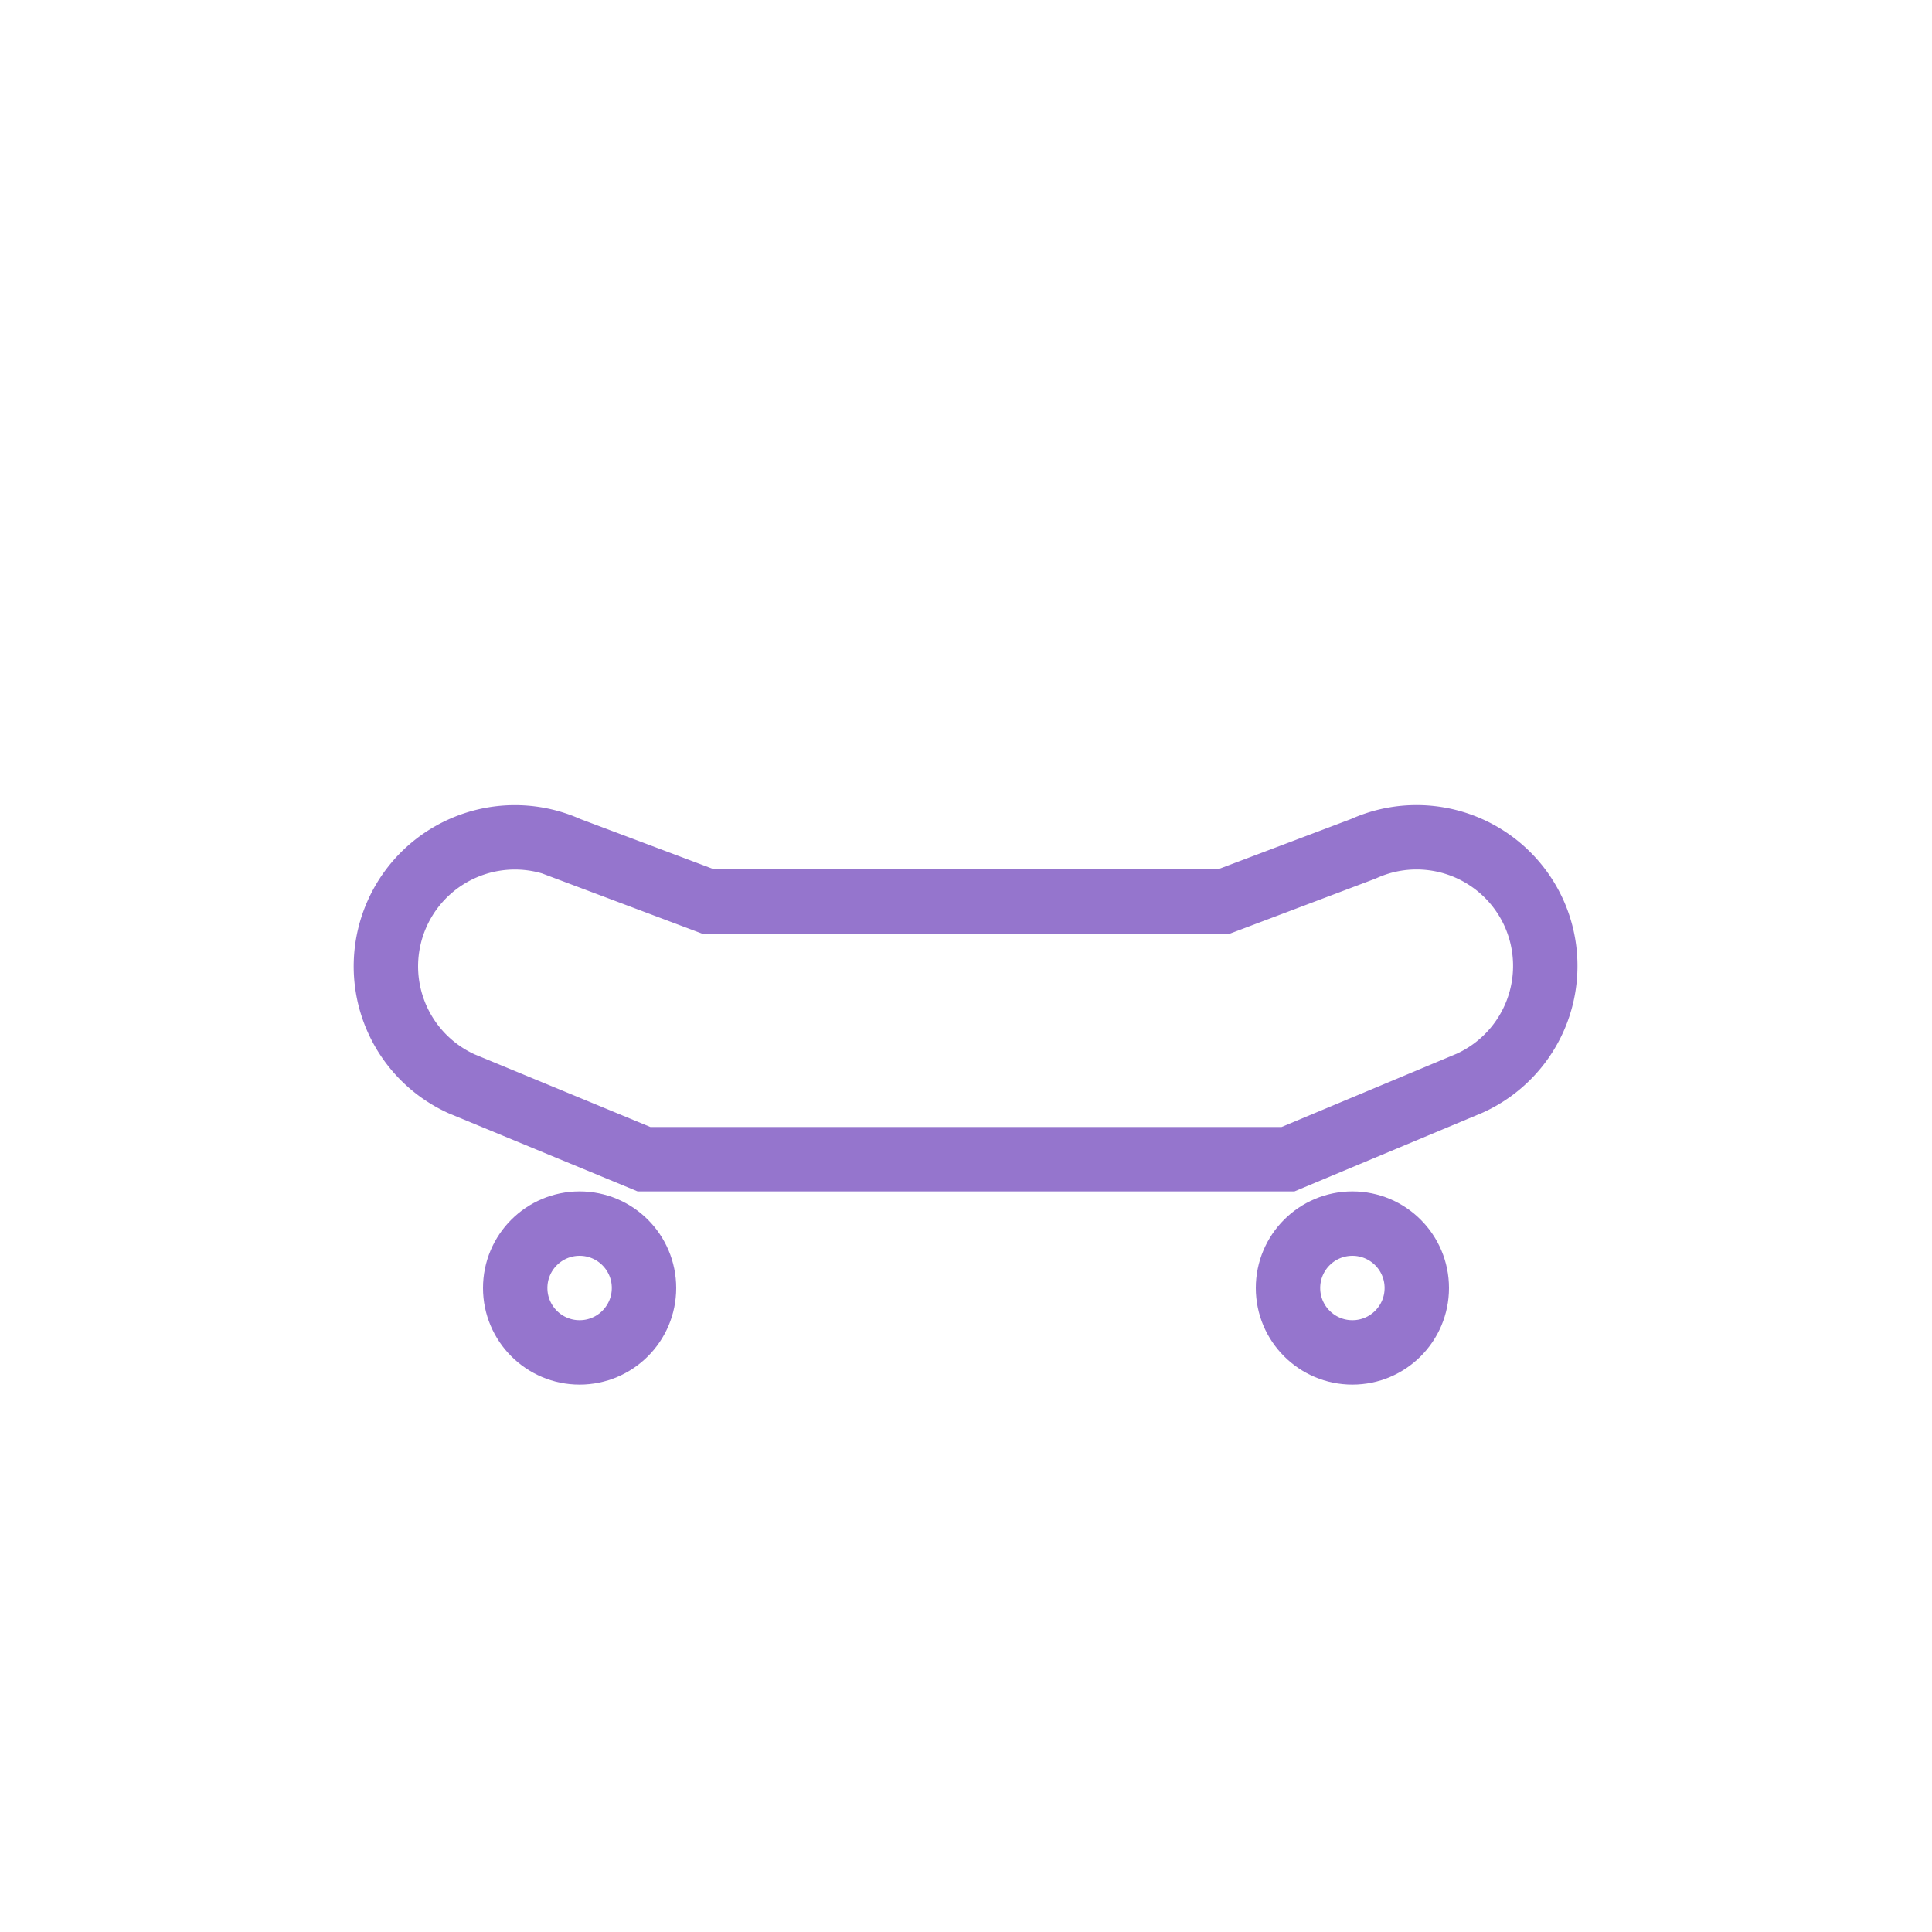 <svg xmlns="http://www.w3.org/2000/svg" viewBox="0 0 30 30"><defs><style>.cls-1{fill:none;stroke:#9575CD;stroke-miterlimit:10;}</style></defs><title>iconos</title><path class="cls-1" d="M23.82,14.18a2,2,0,0,0-2.65-1L19,14H11l-2.18-.82a2,2,0,0,0-1.65,3.65L10,18H20l2.82-1.18A2,2,0,0,0,23.82,14.18Z"/><circle class="cls-1" cx="9" cy="20" r="1"/><circle class="cls-1" cx="21" cy="20" r="1"/></svg>